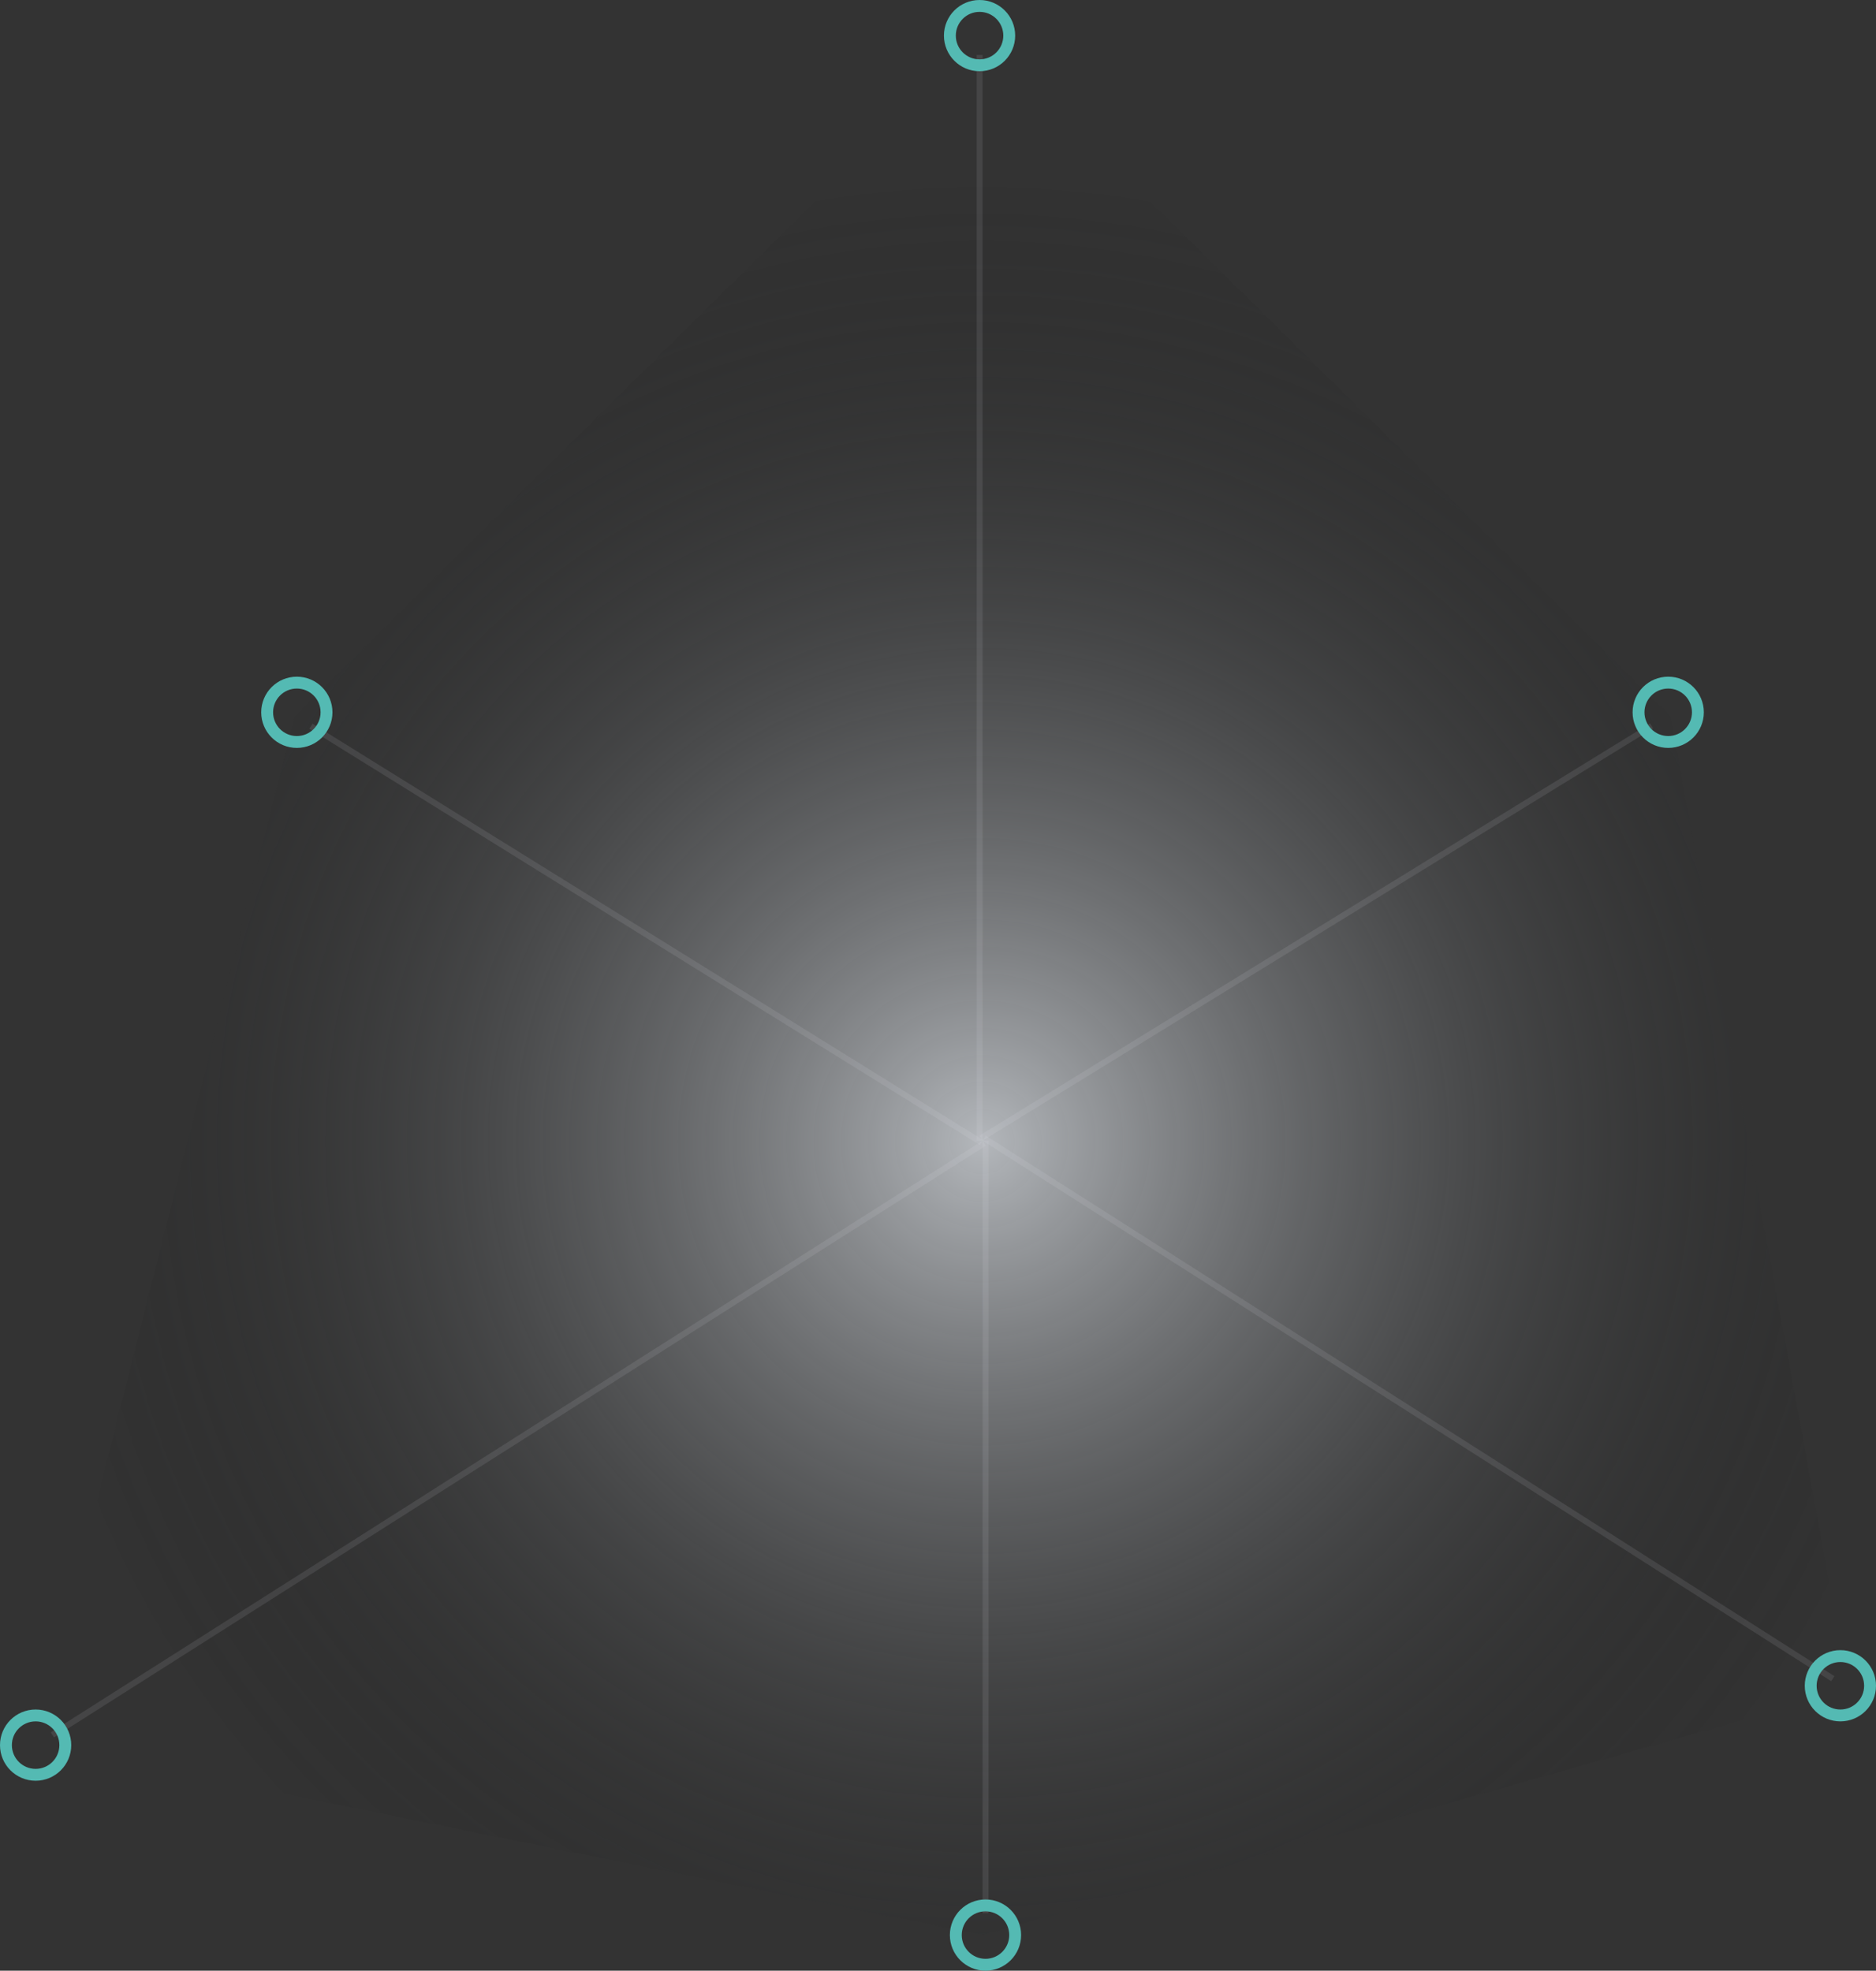 <svg style="background: linear-gradient(180deg, #272A33 0%, #181B24 100%);" width="316" height="332" viewBox="0 0 316 332" fill="none" xmlns="http://www.w3.org/2000/svg">
<rect x="0" y="0" width="316" height="332" fill="#333333" stroke="none"/>
<path d="M281.386 120.668L311.455 284.716L165.511 326L6 293.754L49.636 120.668L165.511 6L281.386 120.668Z" fill="url(#paint0_angular)" fill-opacity="0.7"/>
<line opacity="0.1" x1="165.011" y1="192.173" x2="165.011" y2="9.254" stroke="#EAEFF5"/>
<line opacity="0.1" y1="-0.5" x2="132.564" y2="-0.5" transform="matrix(0.852 -0.524 0.534 0.845 165.511 192.173)" stroke="#EAEFF5"/>
<line opacity="0.1" y1="-0.5" x2="169.56" y2="-0.5" transform="matrix(0.843 0.537 -0.548 0.836 165.511 192.173)" stroke="#EAEFF5"/>
<line opacity="0.1" x1="166.011" y1="192.173" x2="166.011" y2="322.312" stroke="#EAEFF5"/>
<line opacity="0.1" y1="-0.5" x2="185.974" y2="-0.5" transform="matrix(-0.844 0.536 -0.547 -0.837 165.511 192.173)" stroke="#EAEFF5"/>
<path opacity="0.1" d="M165.316 192.478L108.845 157.412L52.374 122.347" stroke="#EAEFF5"/>
<circle cx="165" cy="6" r="5" stroke="#54BAB3" stroke-width="2"/>
<circle cx="50" cy="120" r="5" stroke="#54BAB3" stroke-width="2"/>
<circle cx="6" cy="294" r="5" stroke="#54BAB3" stroke-width="2"/>
<circle cx="166" cy="326" r="5" stroke="#54BAB3" stroke-width="2"/>
<circle cx="310" cy="284" r="5" stroke="#54BAB3" stroke-width="2"/>
<circle cx="281" cy="120" r="5" stroke="#54BAB3" stroke-width="2"/>
<defs>
<radialGradient id="paint0_angular" cx="0" cy="0" r="1" gradientUnits="userSpaceOnUse" gradientTransform="translate(165.511 192.172) rotate(147.429) scale(163.173 162.212)">
<stop stop-color="#EAEFF5"/>
<stop offset="1" stop-opacity="0"/>
</radialGradient>
</defs>
</svg>
